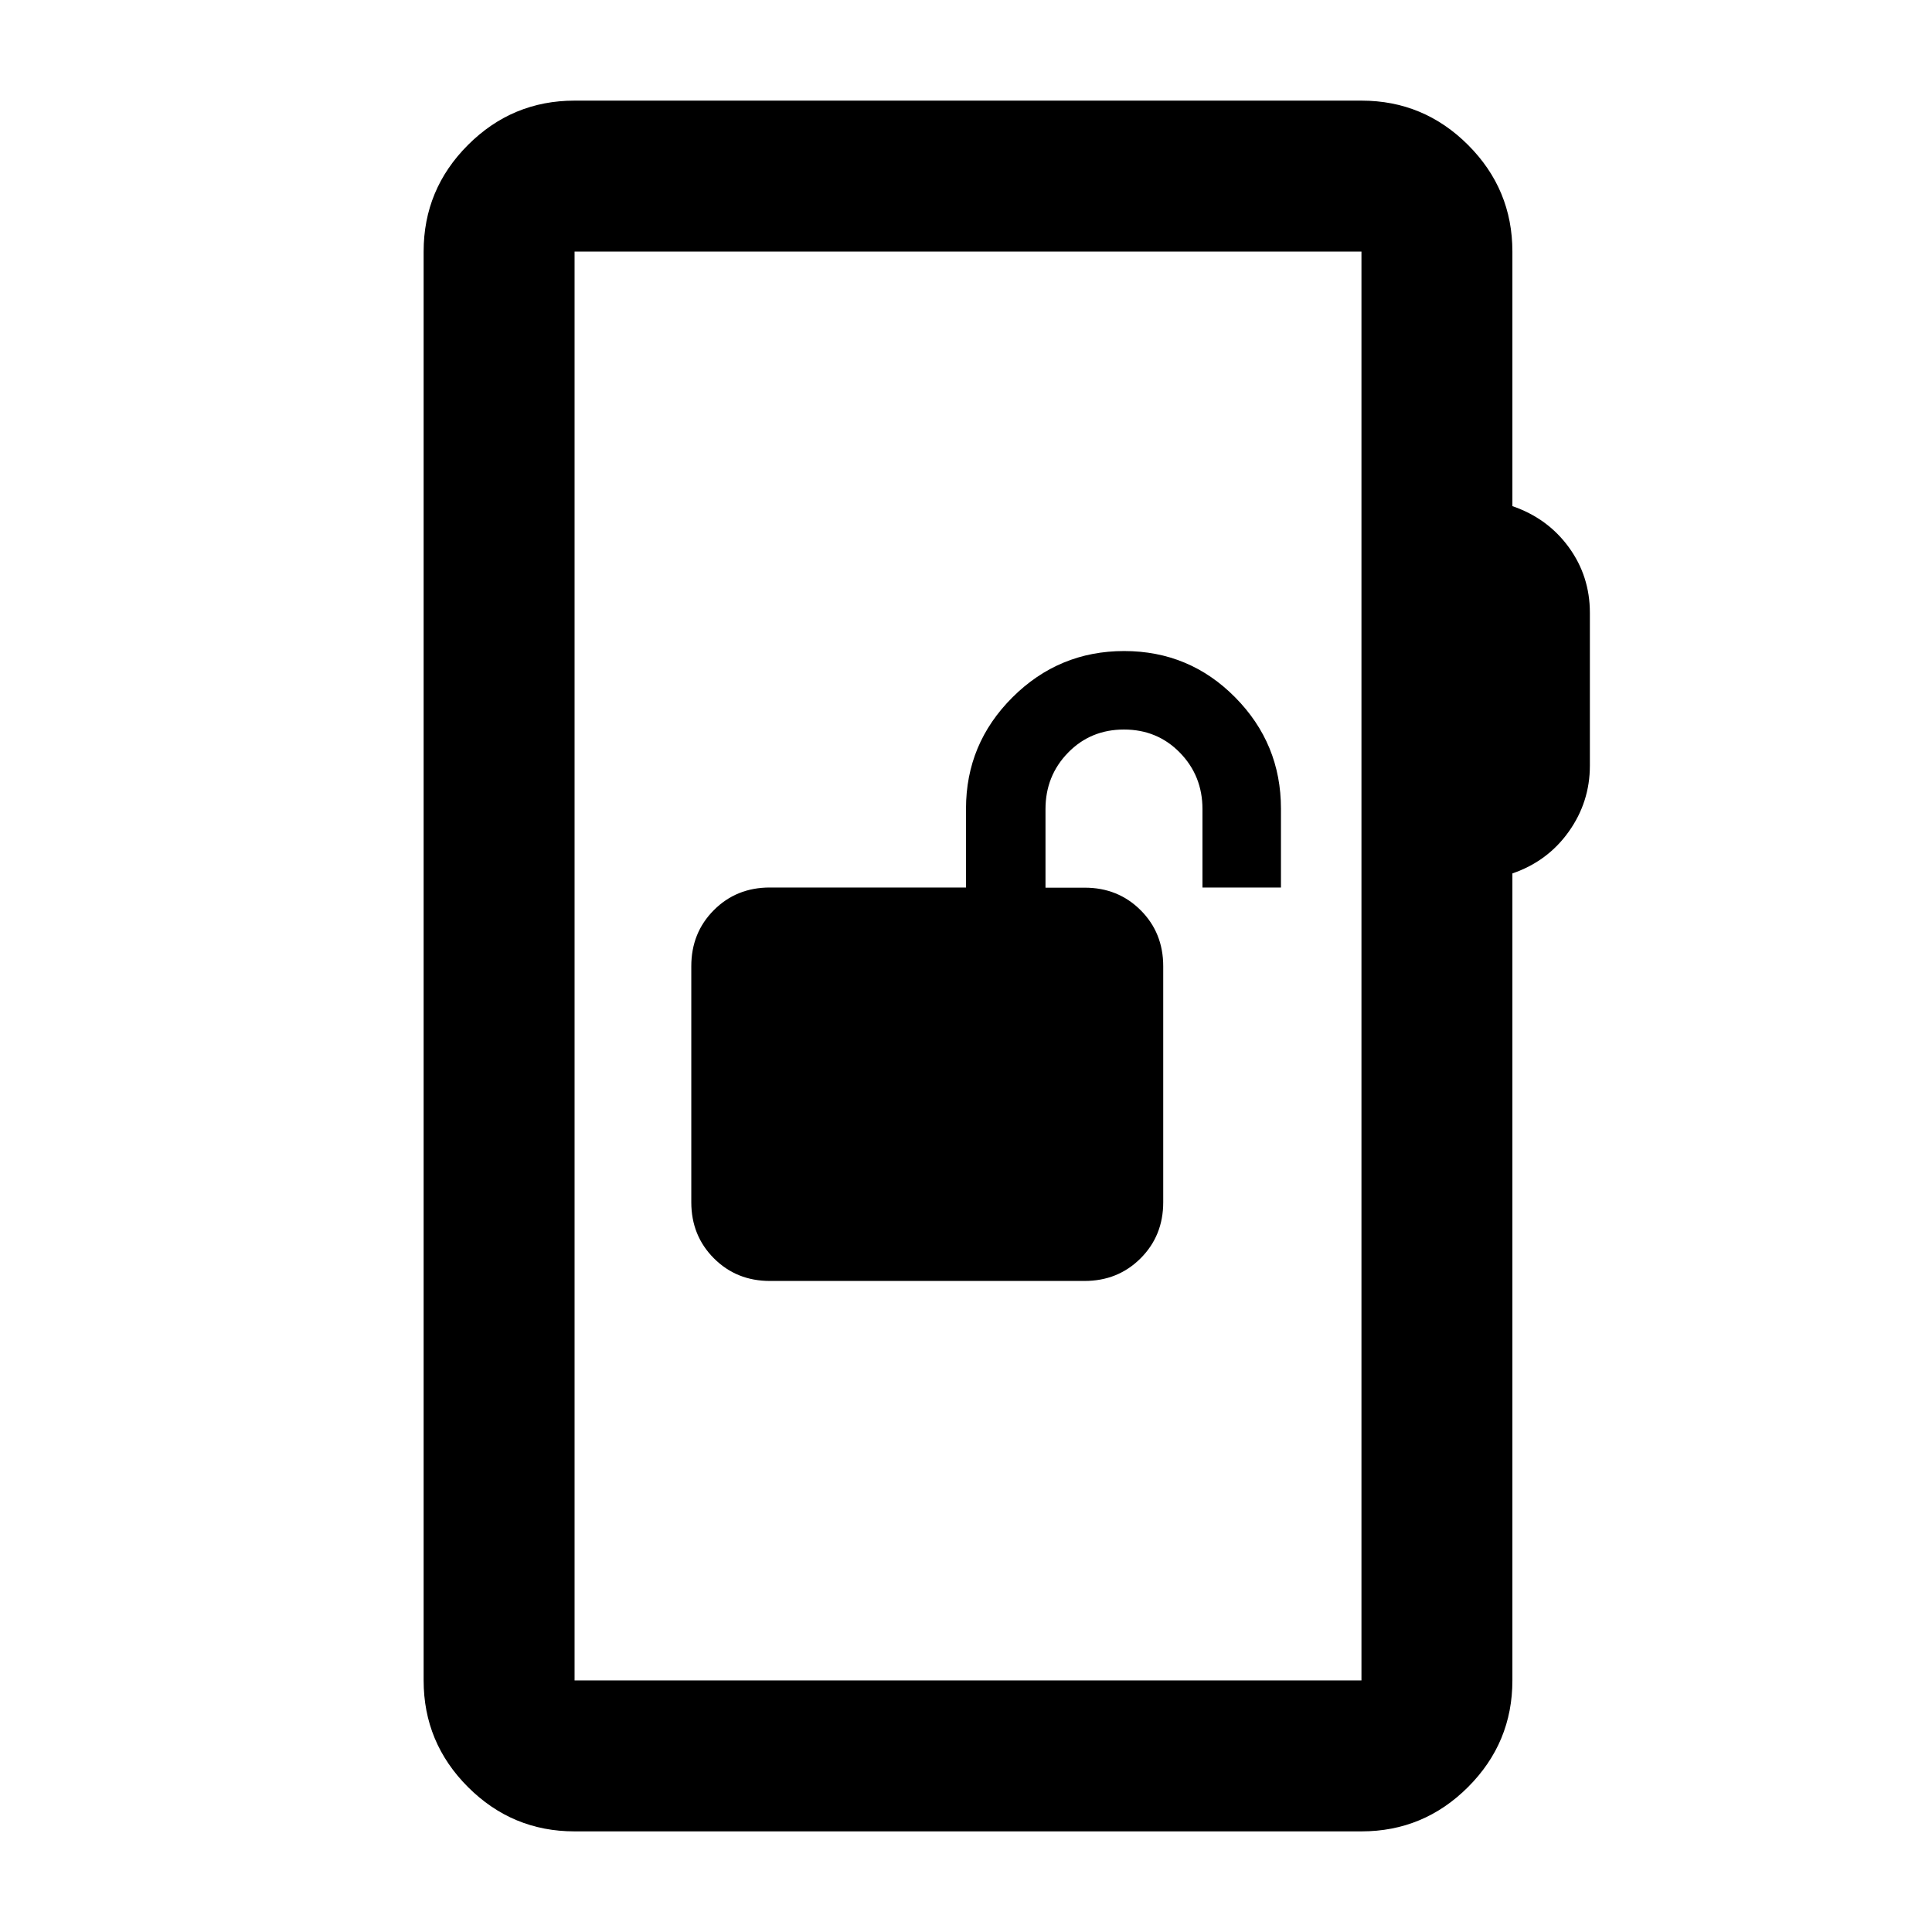 <svg xmlns="http://www.w3.org/2000/svg" height="24" viewBox="0 -960 960 960" width="24"><path d="M382.58-323.5h156.31q16.61 0 27.86-11.24T578-362.6v-117.28q0-16.62-11.21-27.83-11.21-11.21-27.79-11.21h-19.5v-39q0-16.58 11.21-28.08t27.79-11.5q16.58 0 27.79 11.5t11.21 28.05V-519h39v-39.17q0-32.31-22.75-55.32Q591-636.5 558.58-636.5q-32.41 0-55.5 23.01Q480-590.48 480-558.17V-519h-97.5q-16.58 0-27.79 11.24T343.5-479.9v117.28q0 16.62 11.24 27.87 11.23 11.25 27.84 11.25ZM285.5-50q-30.94 0-52.97-22.03Q210.5-94.06 210.5-125v-710q0-30.94 22.03-52.97Q254.56-910 285.5-910h391q30.94 0 52.97 22.03Q751.5-865.94 751.5-835v126.5q17.5 6 28 20.39T790-655.5v75.96q0 18.04-10.5 32.79t-28 20.75v401q0 30.94-22.03 52.97Q707.44-50 676.5-50h-391Zm0-75h391v-710h-391v710Zm0 0v-710 710Z"/></svg>